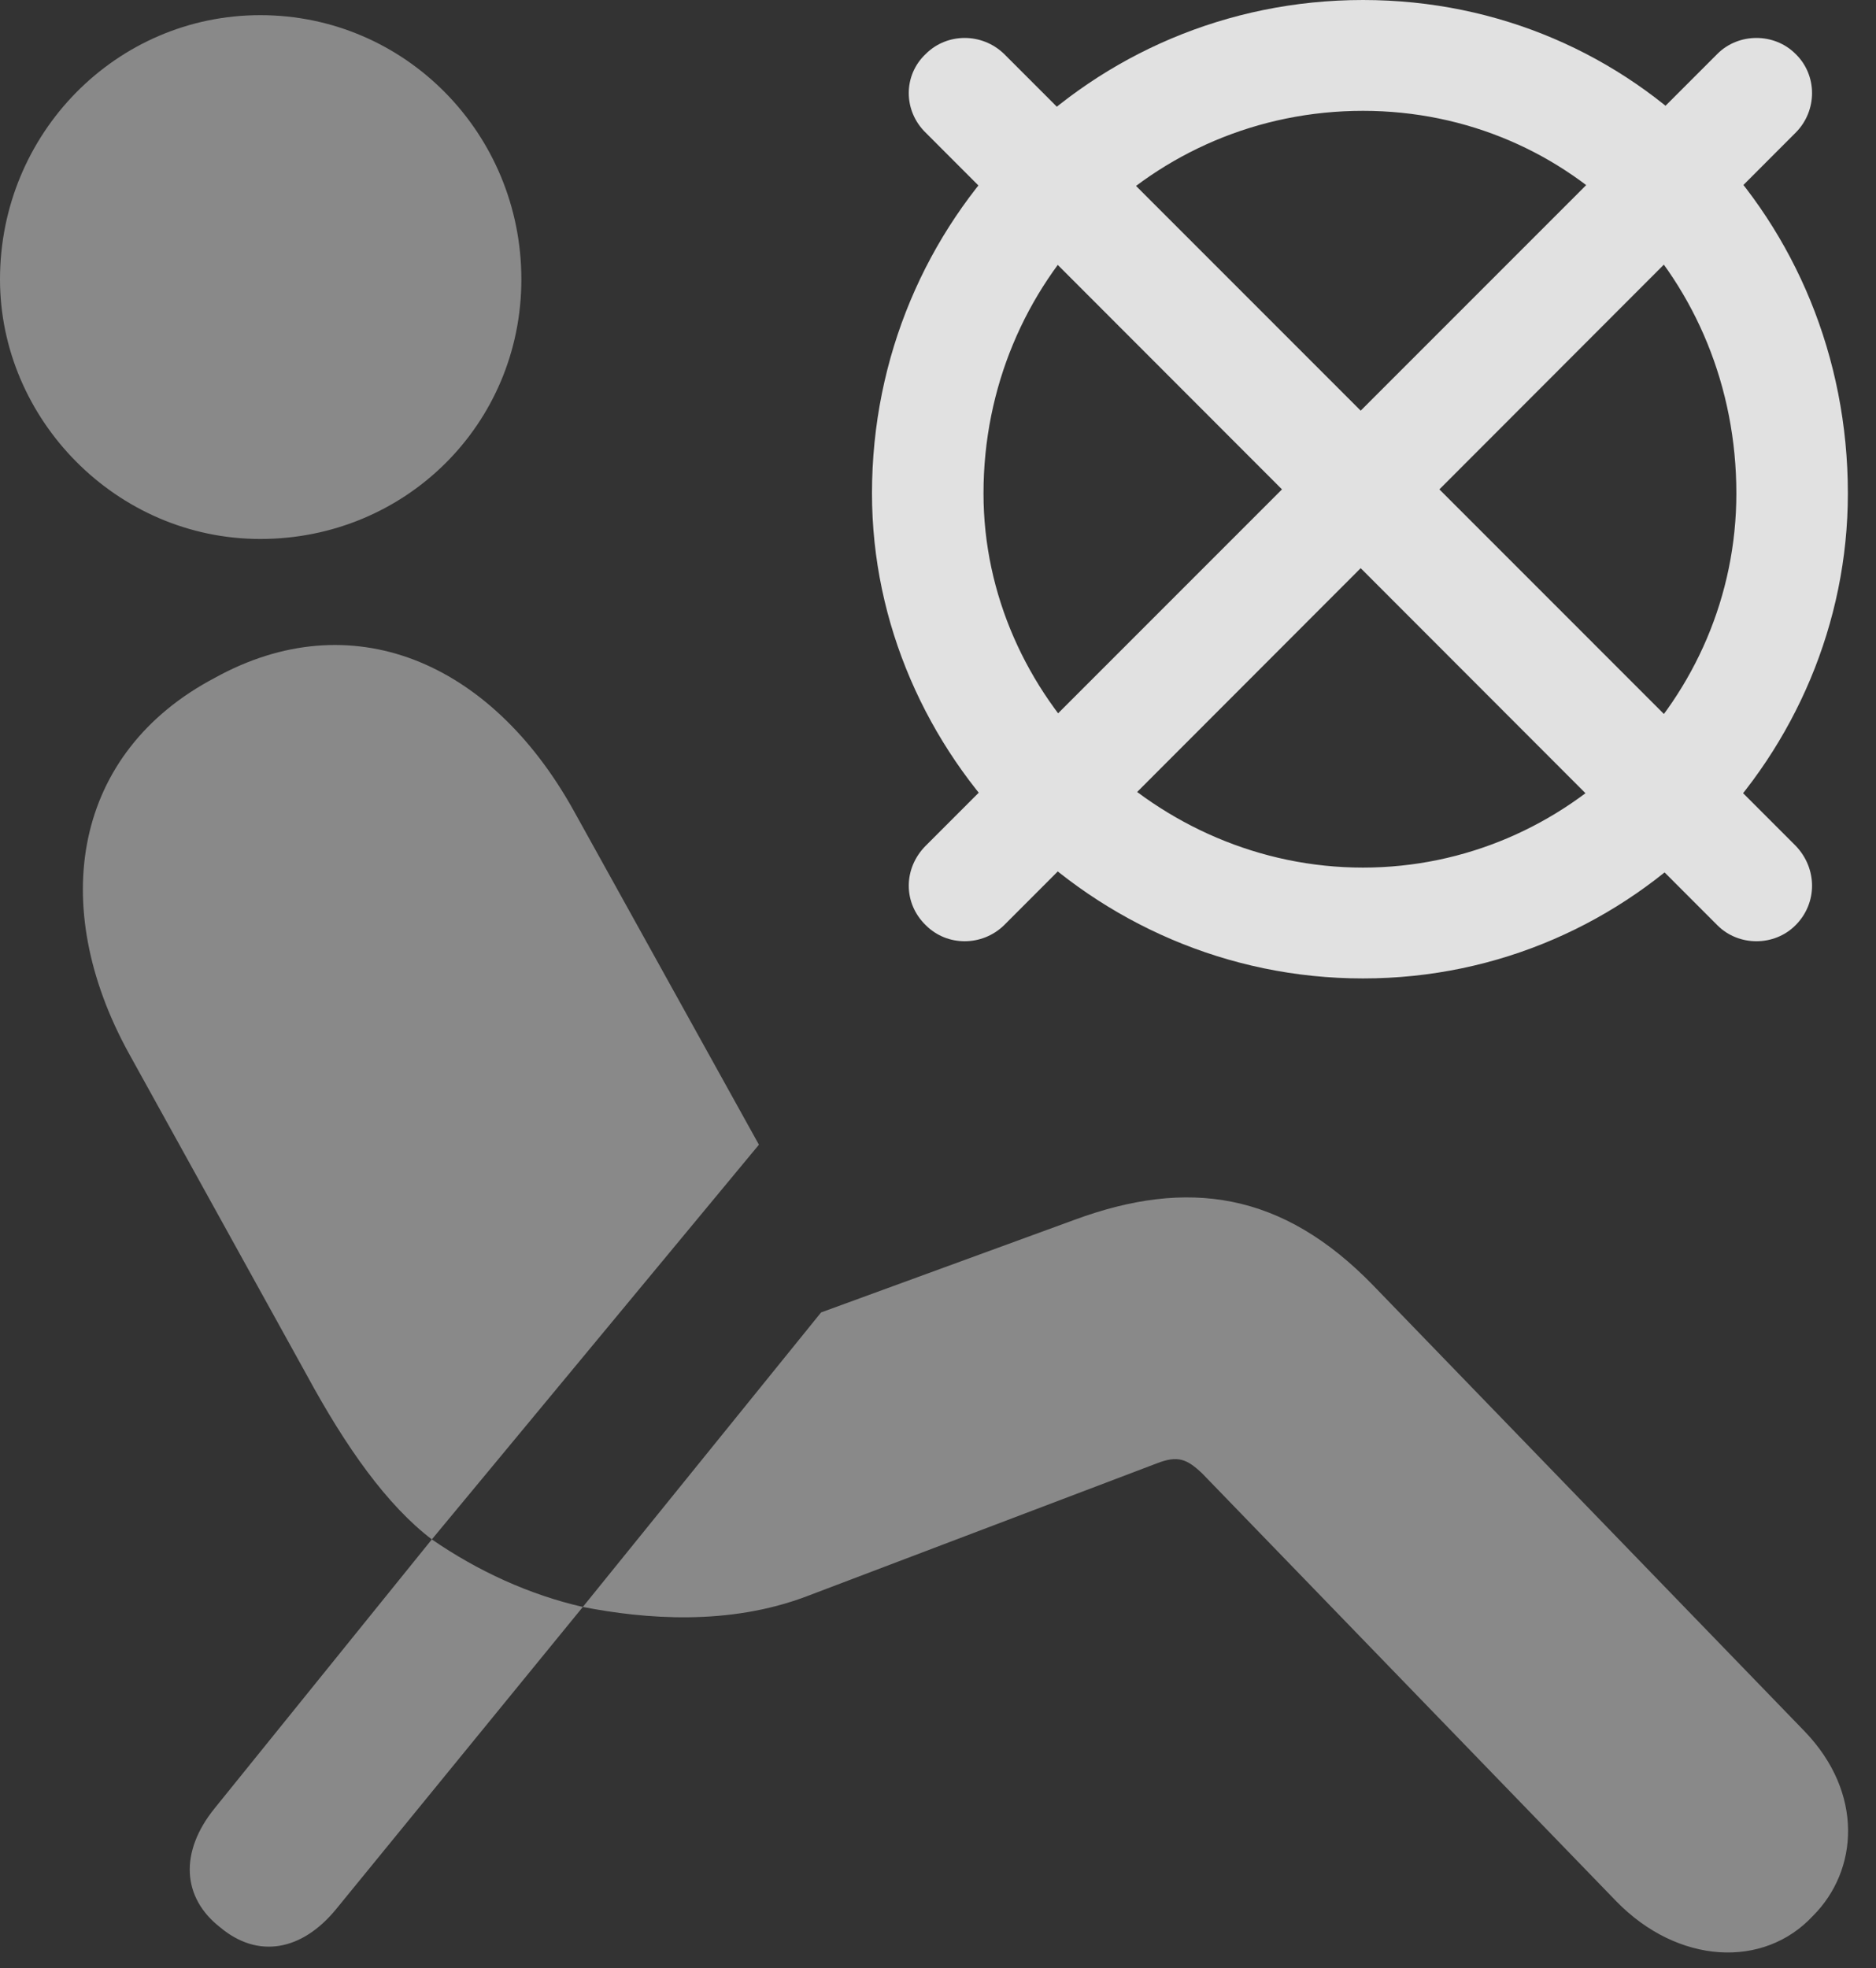 <?xml version="1.0" encoding="UTF-8"?>
<!--Generator: Apple Native CoreSVG 341-->
<!DOCTYPE svg
PUBLIC "-//W3C//DTD SVG 1.1//EN"
       "http://www.w3.org/Graphics/SVG/1.1/DTD/svg11.dtd">
<svg version="1.1" xmlns="http://www.w3.org/2000/svg" xmlns:xlink="http://www.w3.org/1999/xlink" viewBox="0 0 24.141 25.322">
 <rect x="0" y="0" width="24.141" height="25.322" fill="#333333" stroke="none"/>
 <g>
  <rect height="25.322" opacity="0" width="24.141" x="0" y="0"/>
  <path d="M3.35 6.934C5.215 6.934 6.709 5.459 6.709 3.594C6.709 1.719 5.215 0.195 3.35 0.195C1.494 0.195 0 1.719 0 3.594C0 5.391 1.494 6.934 3.35 6.934ZM5.557 19.805L9.766 14.727L7.383 10.43C6.309 8.496 4.512 7.754 2.764 8.721C0.947 9.678 0.605 11.641 1.66 13.555L3.945 17.686C4.453 18.623 4.98 19.365 5.557 19.805ZM23.33 24.648C23.916 24.062 23.984 23.066 23.223 22.275L17.676 16.543C16.504 15.332 15.283 15.156 13.828 15.693L10.566 16.885L7.5 20.674C8.301 20.83 9.375 20.918 10.381 20.537L14.883 18.828C15.156 18.721 15.273 18.77 15.469 18.955L20.801 24.463C21.592 25.273 22.695 25.332 23.33 24.648ZM2.832 24.795C3.32 25.205 3.887 25.098 4.326 24.561L7.5 20.674C6.816 20.518 6.152 20.215 5.557 19.805L2.764 23.262C2.305 23.828 2.344 24.414 2.832 24.795Z" fill="white" fill-opacity="0.425"/>
  <path d="M17.539 12.588C21.045 12.588 23.779 9.697 23.779 6.348C23.779 2.822 21.045 0 17.539 0C14.033 0 11.221 2.822 11.221 6.348C11.221 9.697 14.033 12.588 17.539 12.588ZM17.539 11.162C14.883 11.162 12.656 8.955 12.656 6.348C12.656 3.613 14.824 1.426 17.539 1.426C20.225 1.426 22.344 3.594 22.344 6.348C22.344 8.994 20.176 11.162 17.539 11.162ZM12.92 0.693C12.637 0.42 12.188 0.42 11.914 0.693C11.621 0.967 11.621 1.426 11.914 1.709L22.1 11.904C22.373 12.178 22.832 12.178 23.105 11.904C23.389 11.621 23.389 11.172 23.105 10.879ZM11.914 10.879C11.621 11.172 11.621 11.621 11.914 11.904C12.188 12.178 12.637 12.178 12.92 11.904L23.105 1.709C23.389 1.426 23.389 0.967 23.105 0.693C22.832 0.42 22.373 0.42 22.1 0.693Z" fill="white" fill-opacity="0.85"/>
 </g>
</svg>
